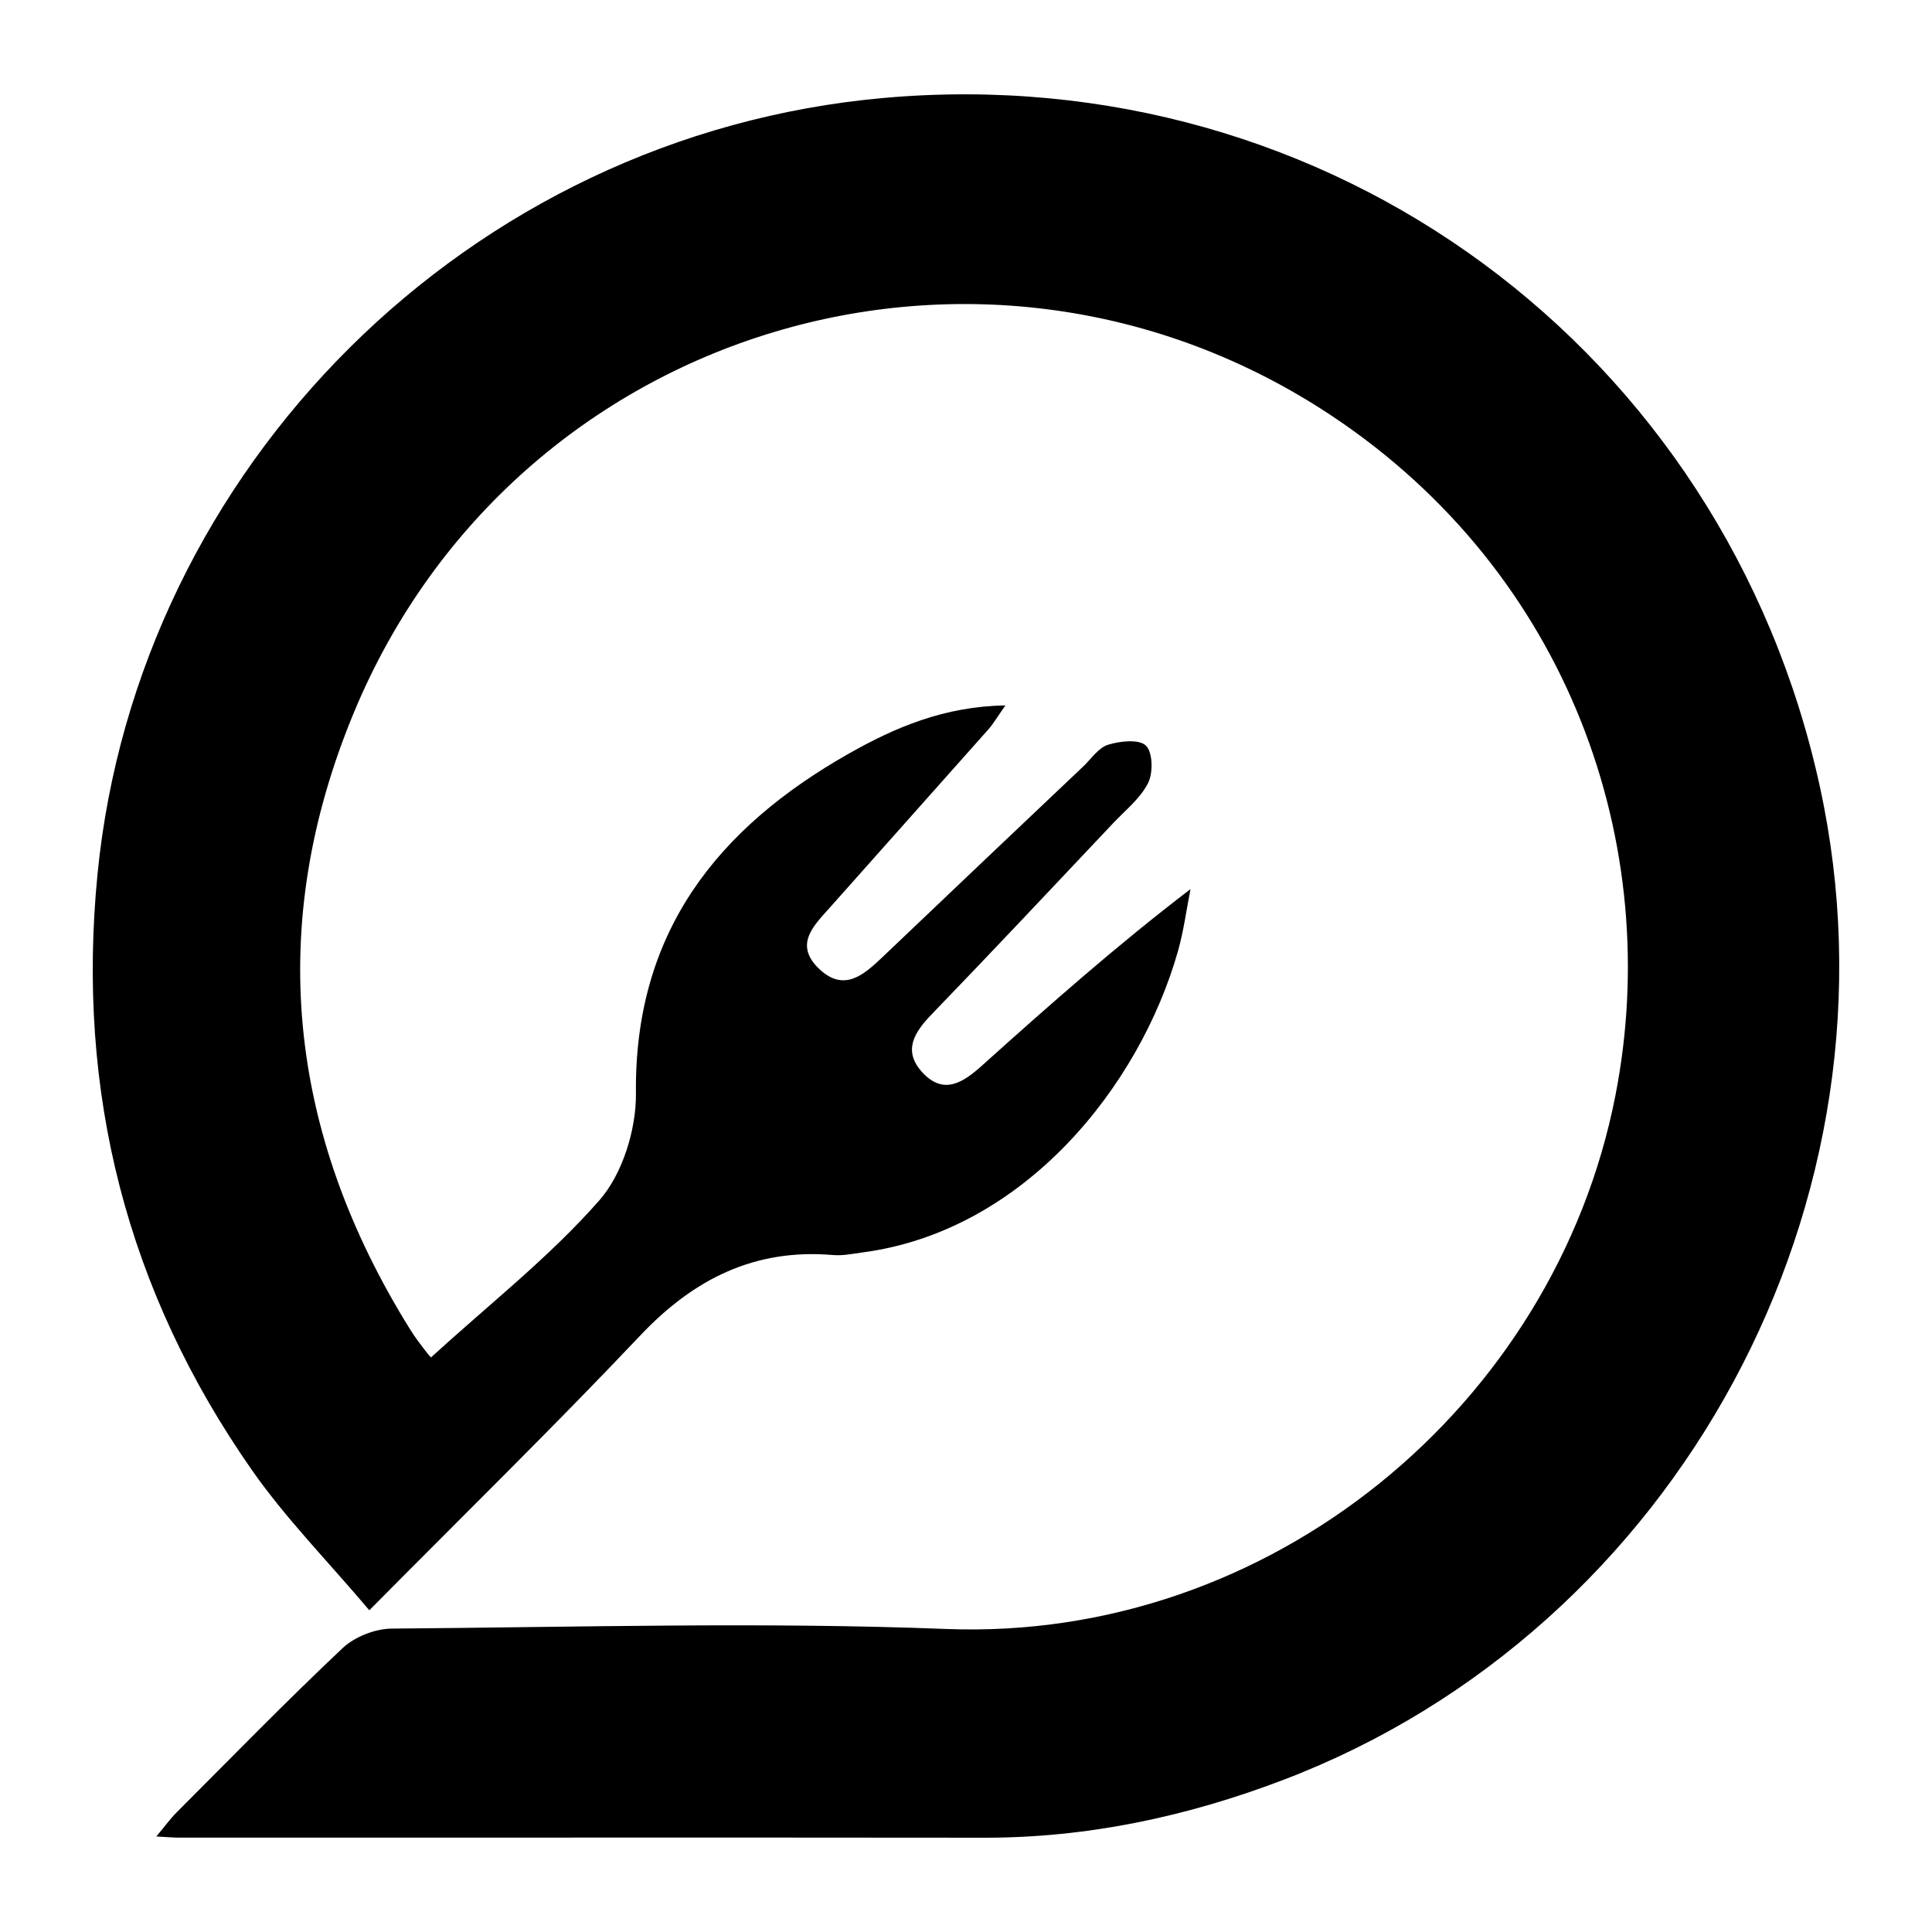<svg xmlns="http://www.w3.org/2000/svg" data-name="Layer 1" viewBox="0 0 250 250"><path d="M55.8 175.62c7.55-6.89 15.34-12.99 21.75-20.29 3.02-3.44 4.79-9.2 4.74-13.88-.22-20.79 10.52-34.29 27.56-43.94 5.99-3.39 12.33-6.1 20.25-6.23-1.01 1.43-1.54 2.36-2.23 3.13-6.78 7.65-13.6 15.26-20.38 22.91-2.11 2.38-4.86 4.87-1.47 8.07 3.18 3.01 5.72.79 8.15-1.52 8.65-8.25 17.33-16.47 26-24.69 1.04-.99 1.97-2.42 3.21-2.81 1.55-.48 4.01-.75 4.9.11.89.85.95 3.52.28 4.85-1 1.98-2.93 3.51-4.51 5.18-7.81 8.27-15.6 16.57-23.5 24.75-2.26 2.34-3.74 4.71-1.23 7.47 2.78 3.06 5.34 1.33 7.8-.89 8.65-7.77 17.35-15.47 26.93-22.79-.53 2.68-.88 5.41-1.62 8.02-4.98 17.55-19.93 36.22-40.78 38.99-1.28.17-2.59.45-3.86.34-10.12-.86-17.99 3.08-24.9 10.37-11.17 11.81-22.81 23.18-35.1 35.6-5.35-6.34-10.79-11.85-15.17-18.11-16.21-23.18-22.78-48.95-20-77.17C17.8 60.61 60.52 17.45 114.4 12.67c57.68-5.12 108.76 32.61 121.09 89.12 11.66 53.46-18.33 109.05-69.41 128.52-12.46 4.75-25.33 7.51-38.75 7.49-34.72-.04-69.45 0-104.17-.01-.71 0-1.42-.07-2.93-.15 1.11-1.33 1.8-2.29 2.61-3.1 7.12-7.13 14.16-14.36 21.49-21.27 1.57-1.48 4.23-2.52 6.39-2.53 23.92-.18 47.86-.88 71.75.05 41.86 1.61 78.72-28.84 86.57-69.06 6.33-32.38-6.05-67.49-36.63-87.87C127.43 23.9 66.71 42.1 45.86 92.04c-11.55 27.67-8.64 54.55 7.22 80 .68 1.1 1.48 2.12 2.28 3.15.34.43.79.78.45.45Z" style="fill:#000;stroke-width:0"/></svg>